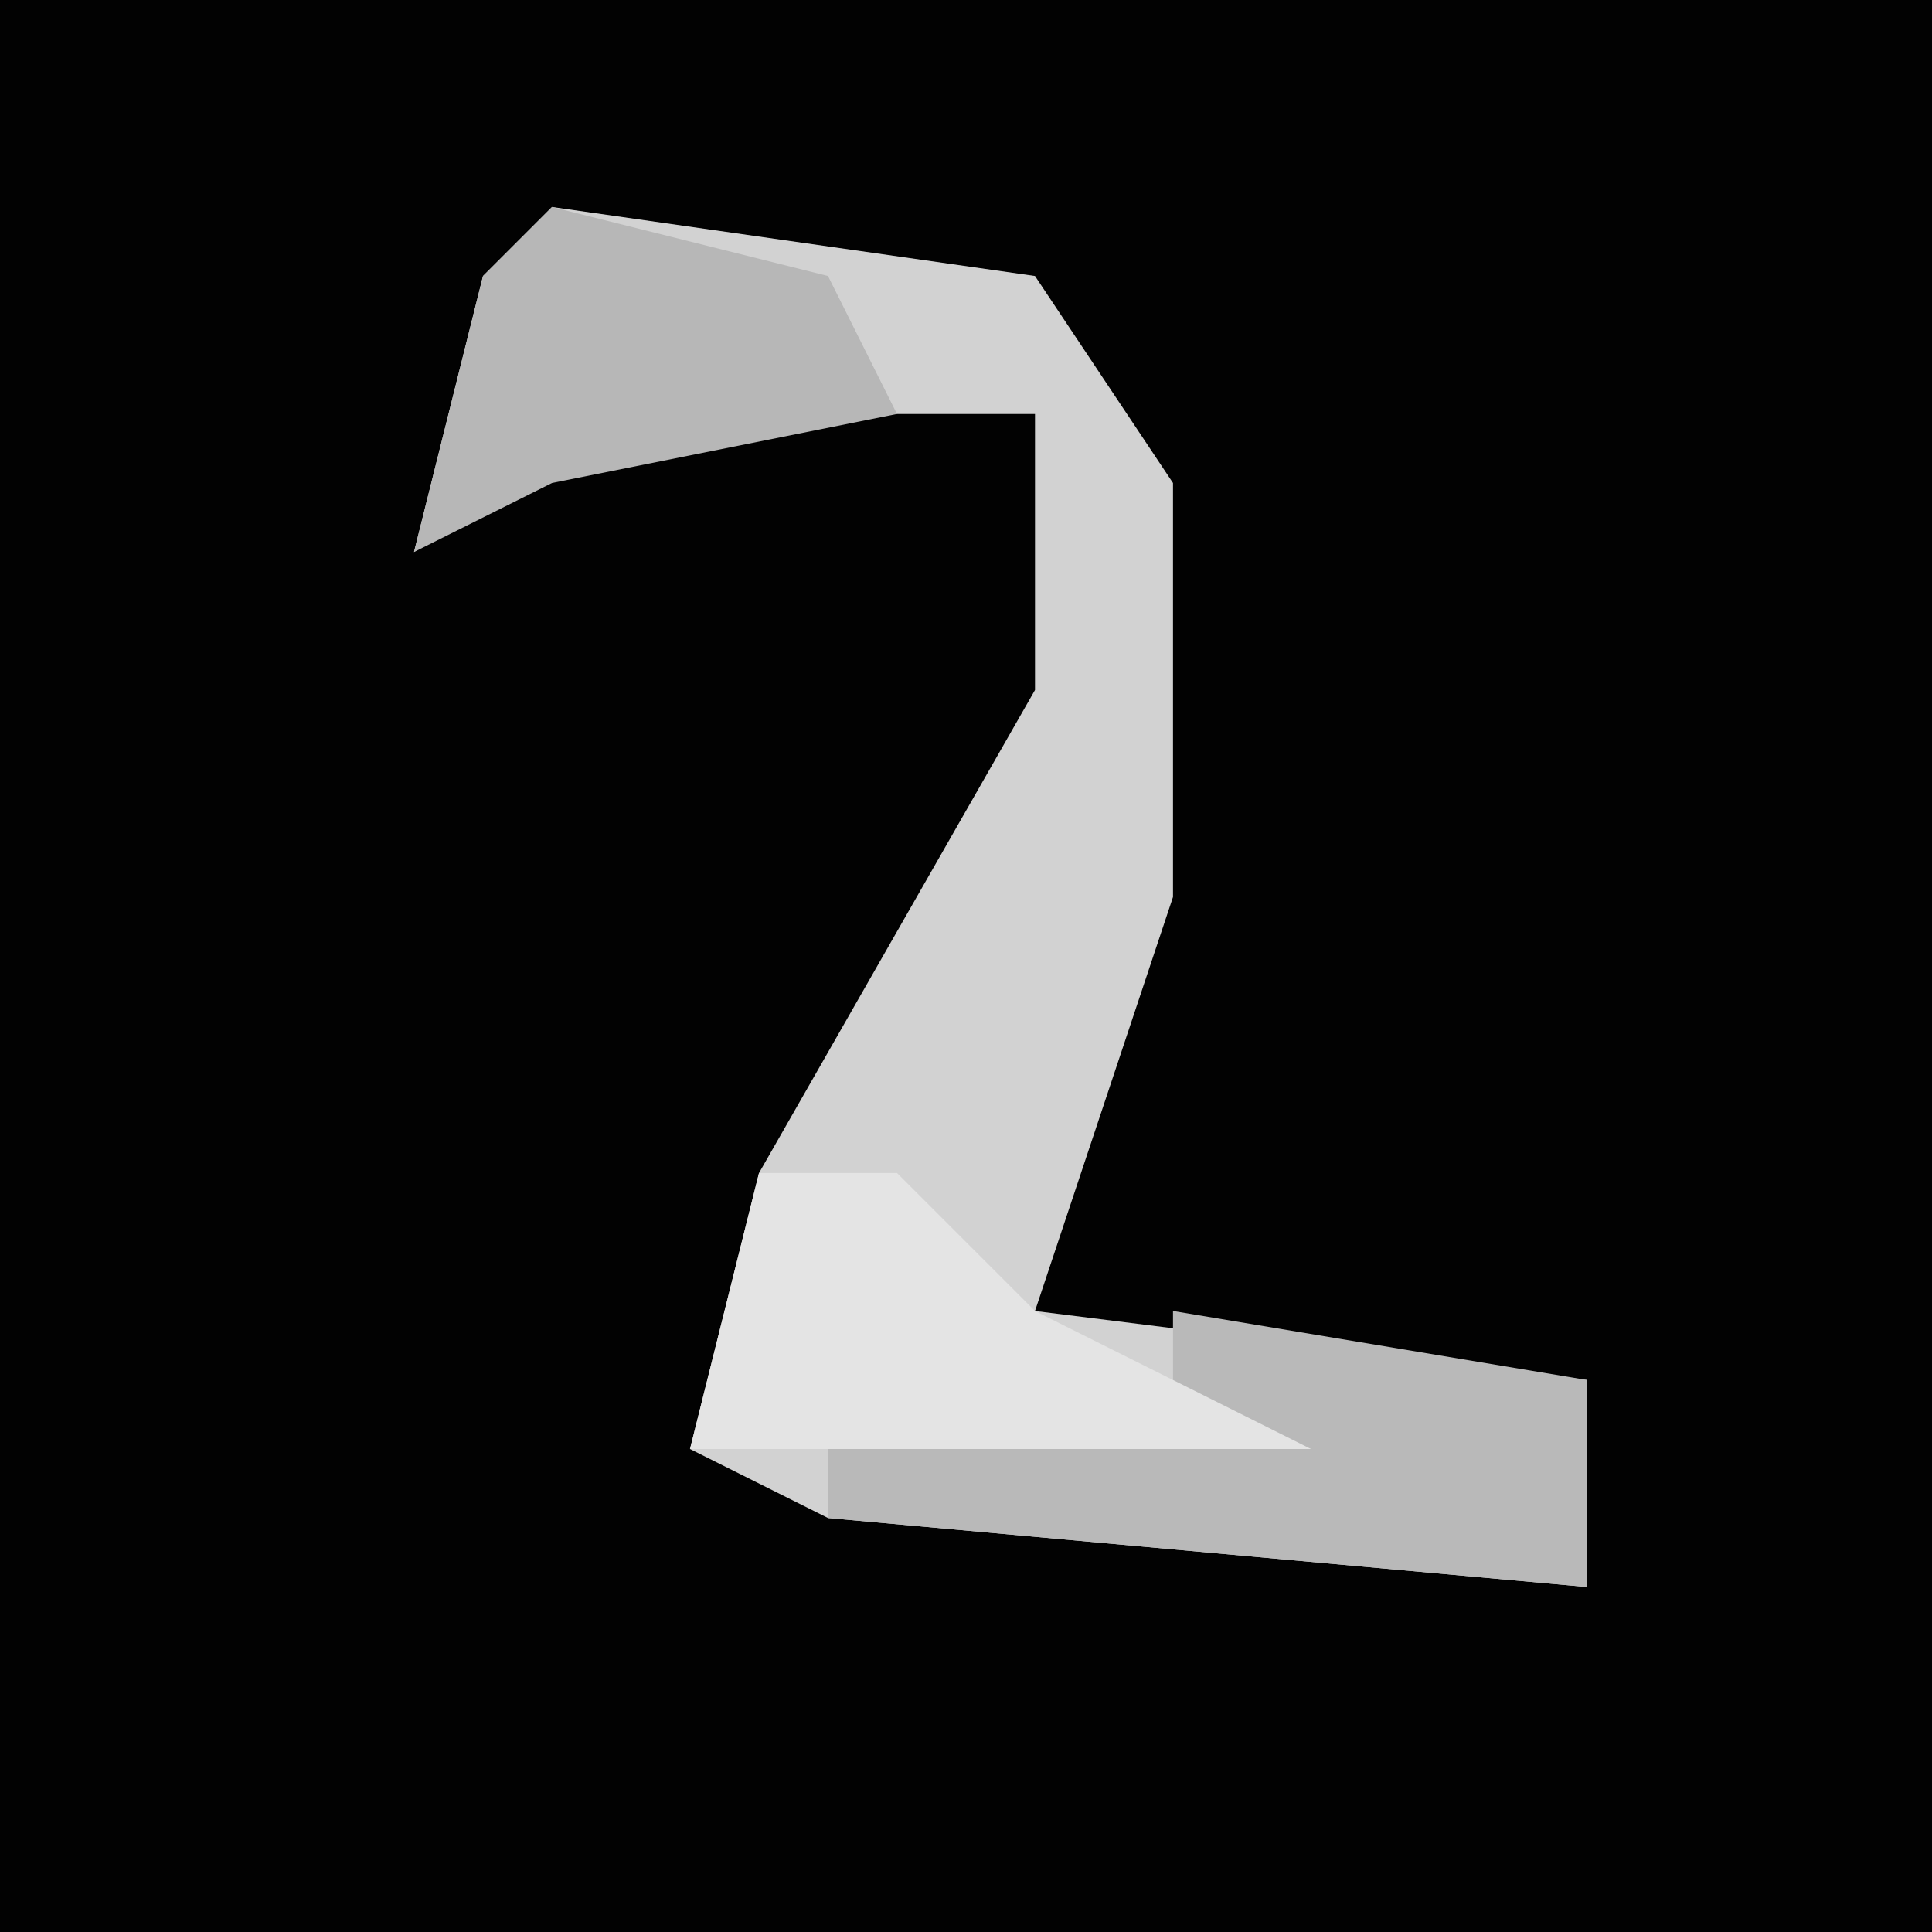 <?xml version="1.0" encoding="UTF-8"?>
<svg version="1.1" xmlns="http://www.w3.org/2000/svg" width="28" height="28">
<path d="M0,0 L28,0 L28,28 L0,28 Z " fill="#020202" transform="translate(0,0)"/>
<path d="M0,0 L7,1 L9,4 L9,10 L7,16 L15,17 L15,20 L4,19 L2,18 L3,14 L7,7 L7,3 L1,3 L-2,5 L-1,1 Z " fill="#D2D2D2" transform="translate(8,3)"/>
<path d="M0,0 L6,1 L6,4 L-5,3 L-5,2 L0,1 Z " fill="#B9B9B9" transform="translate(17,19)"/>
<path d="M0,0 L2,0 L4,2 L8,4 L-1,4 Z " fill="#E4E4E4" transform="translate(11,17)"/>
<path d="M0,0 L4,1 L5,3 L0,4 L-2,5 L-1,1 Z " fill="#B7B7B7" transform="translate(8,3)"/>
</svg>
